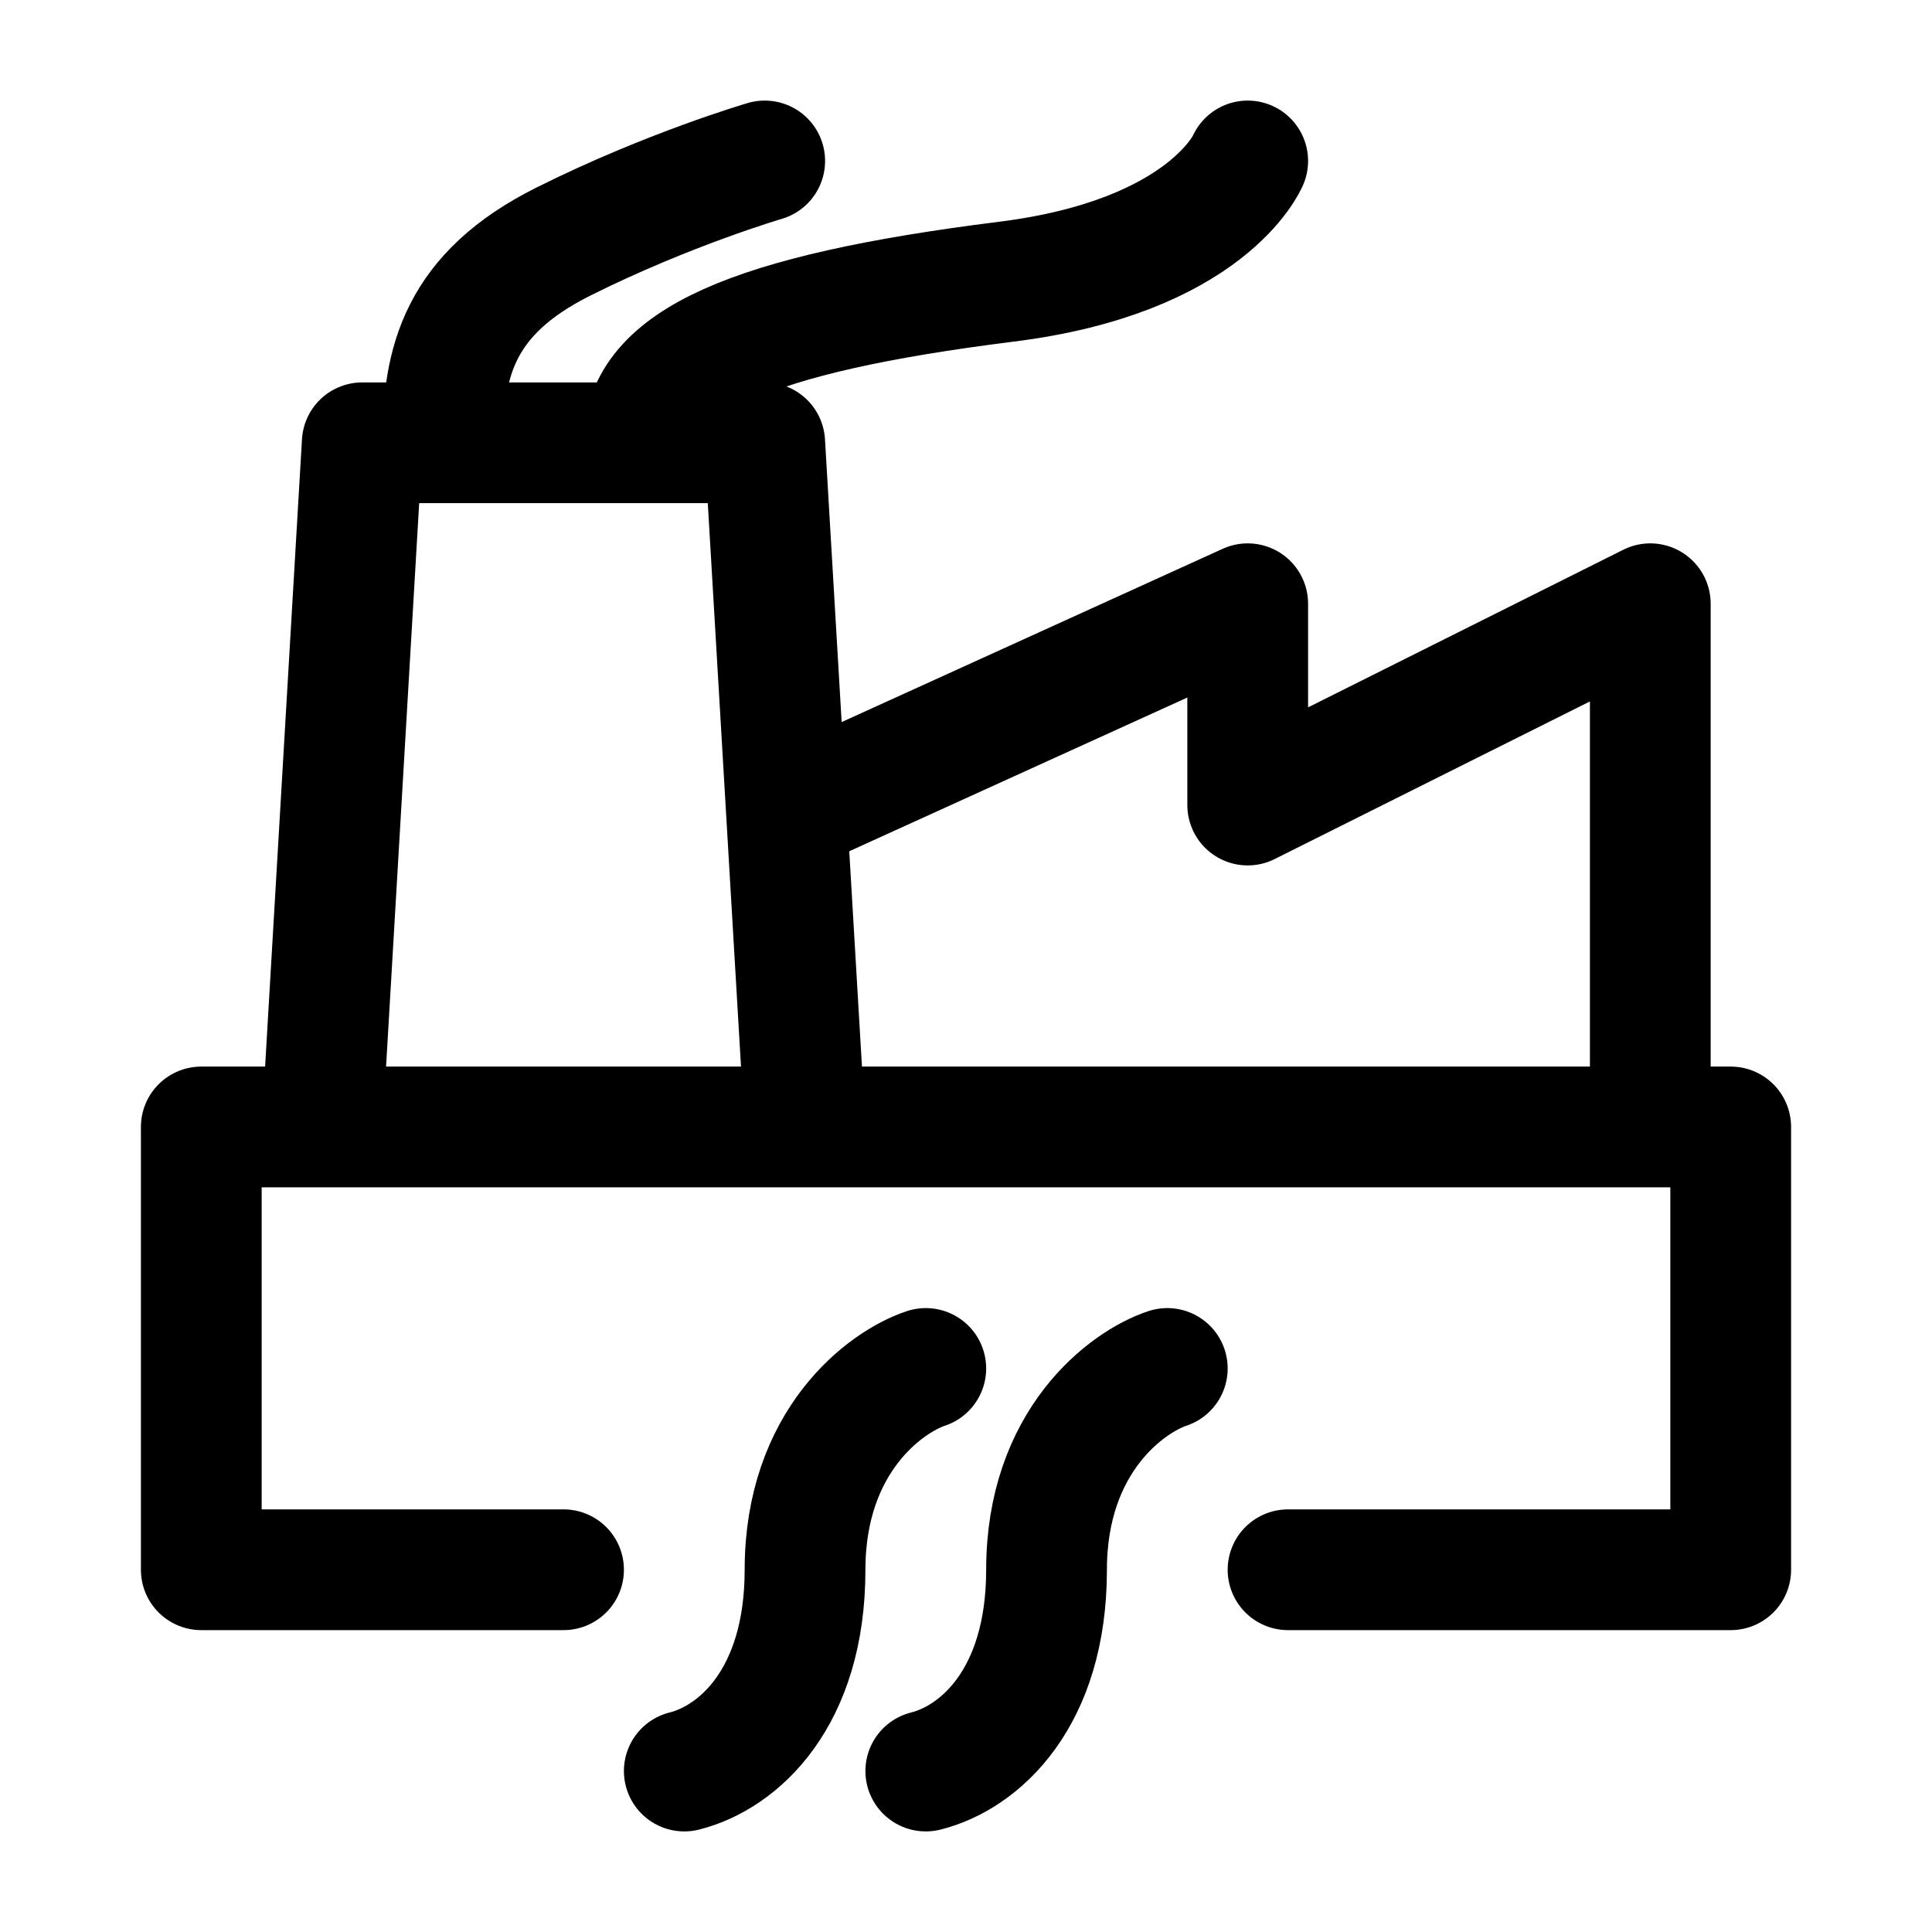 <svg xmlns="http://www.w3.org/2000/svg" fill="none" viewBox="0 0 16 16" stroke-width="1.0" stroke="currentColor" aria-hidden="true" data-slot="icon">
  <path stroke-linecap="round" stroke-linejoin="round" d="M4.667 13h-3V9.333h12.666V13h-3.666m-5 1.667c.444-.111 1-.6 1-1.667 0-1.067.666-1.556 1-1.667m0 3.334c.444-.111 1-.6 1-1.667 0-1.067.666-1.556 1-1.667M6.667 9.333h-4L3 3.667h3.333l.334 5.666Zm0 0h7V5l-3.334 1.667V5L6.667 6.667M5.333 3.667c0-.667.867-1.067 3-1.334 1.667-.208 2-1 2-1M3.667 3.667c0-.667.133-1.234 1-1.667.866-.433 1.666-.667 1.666-.667"/>
</svg>
